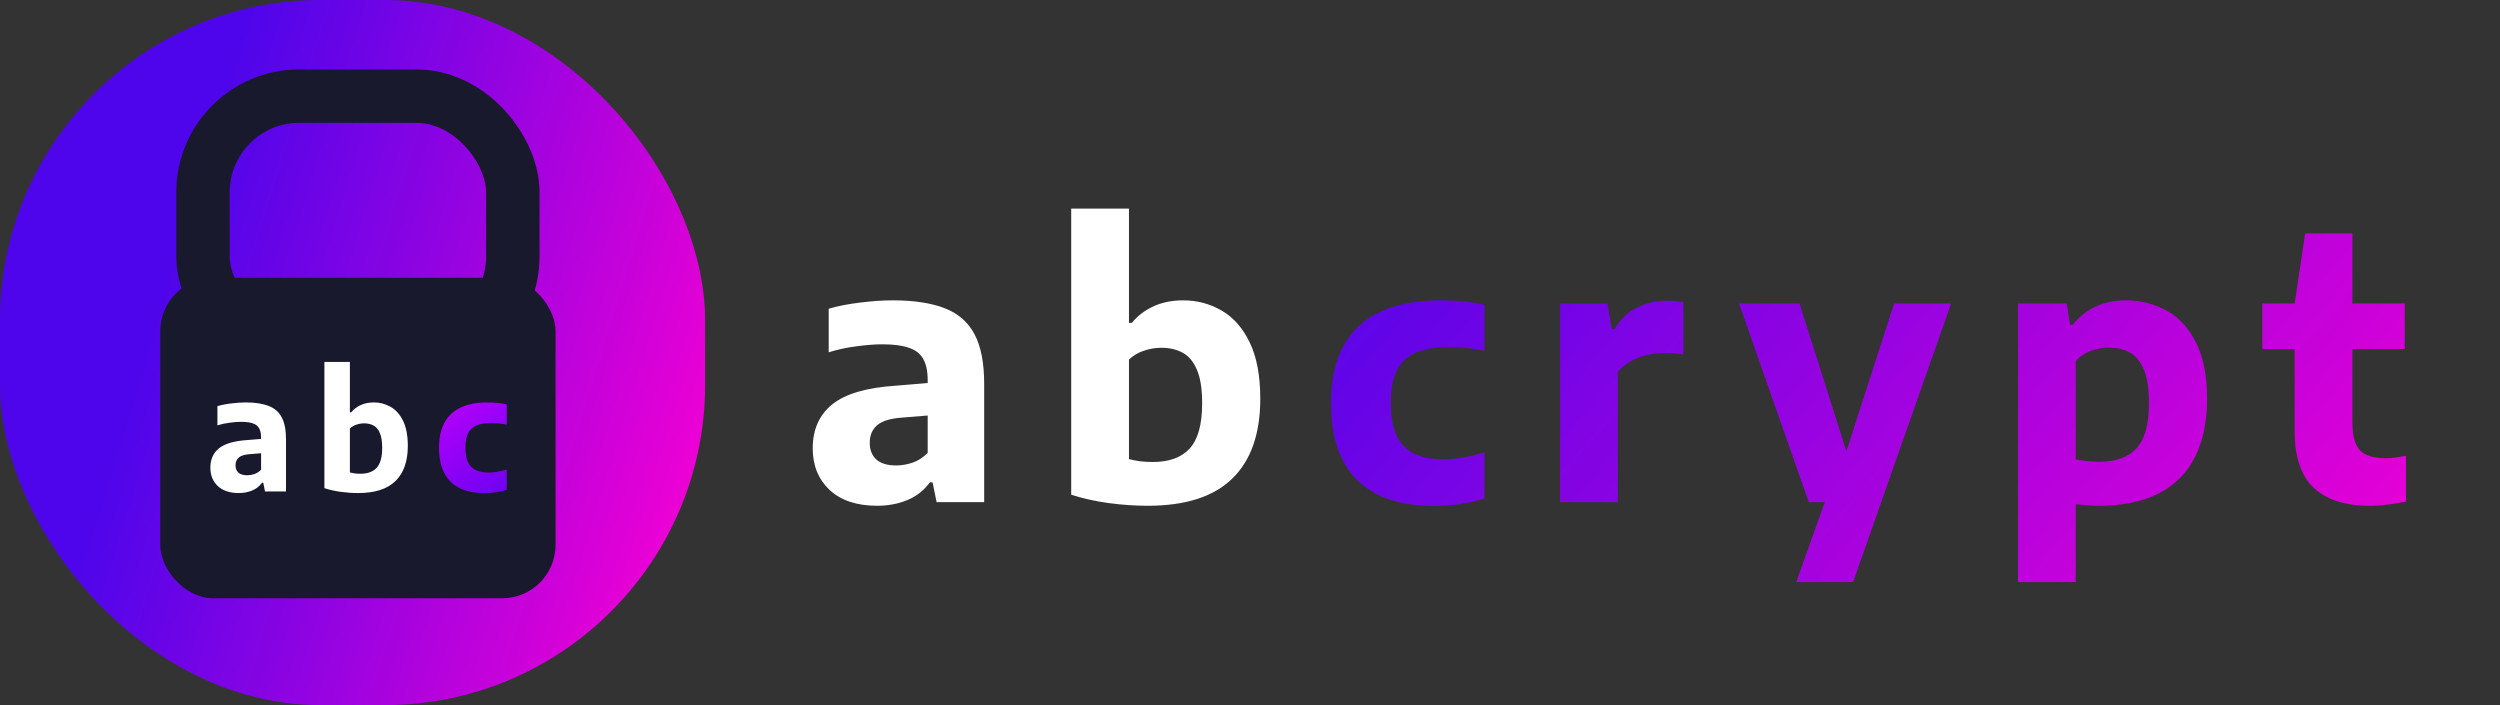 <svg width="234" height="66" viewBox="0 0 234 66" fill="none" xmlns="http://www.w3.org/2000/svg">
<rect x="0" y="0" width="234" height="66" fill="#333333" stroke="none"/>
<rect width="66" height="66" rx="30" fill="url(#paint0_linear_15_61)"/>
<rect x="19" y="9" width="29" height="24" rx="9" stroke="#18192C" stroke-width="5"/>
<rect x="15" y="26" width="37" height="30" rx="5" fill="#18192C"/>
<path d="M22.353 46.15C21.513 46.15 20.858 45.932 20.388 45.498C19.923 45.057 19.69 44.485 19.69 43.78C19.69 43.005 19.958 42.4 20.493 41.965C21.033 41.53 21.903 41.273 23.103 41.193L24.828 41.05L25.083 42.37L23.343 42.513C22.883 42.547 22.55 42.653 22.345 42.828C22.145 43.002 22.045 43.242 22.045 43.547C22.045 43.847 22.138 44.08 22.323 44.245C22.508 44.405 22.778 44.485 23.133 44.485C23.353 44.485 23.578 44.447 23.808 44.373C24.038 44.292 24.248 44.157 24.438 43.968V40.968C24.438 40.593 24.375 40.297 24.25 40.083C24.13 39.867 23.933 39.715 23.658 39.625C23.388 39.53 23.025 39.483 22.57 39.483C22.255 39.483 21.898 39.51 21.498 39.565C21.098 39.615 20.715 39.697 20.35 39.812V38.013C20.75 37.898 21.188 37.812 21.663 37.758C22.143 37.697 22.588 37.667 22.998 37.667C23.868 37.667 24.58 37.775 25.135 37.99C25.695 38.205 26.108 38.565 26.373 39.07C26.638 39.57 26.77 40.252 26.77 41.117V46H24.805L24.64 45.182H24.528C24.283 45.517 23.97 45.763 23.59 45.917C23.21 46.072 22.798 46.15 22.353 46.15ZM33.522 46.15C32.997 46.15 32.457 46.112 31.902 46.038C31.352 45.962 30.839 45.847 30.364 45.693V33.88H32.749V38.597H32.869C33.109 38.303 33.407 38.075 33.762 37.915C34.117 37.75 34.527 37.667 34.992 37.667C35.562 37.667 36.089 37.807 36.574 38.087C37.059 38.367 37.447 38.807 37.737 39.407C38.027 40.008 38.172 40.782 38.172 41.733C38.172 43.178 37.787 44.275 37.017 45.025C36.252 45.775 35.087 46.15 33.522 46.15ZM33.732 44.343C34.407 44.343 34.914 44.157 35.254 43.788C35.599 43.413 35.772 42.79 35.772 41.92C35.772 41.325 35.699 40.862 35.554 40.532C35.414 40.197 35.217 39.962 34.962 39.828C34.712 39.693 34.419 39.625 34.084 39.625C33.844 39.625 33.607 39.665 33.372 39.745C33.137 39.82 32.929 39.943 32.749 40.112V44.222C32.884 44.258 33.034 44.288 33.199 44.312C33.369 44.333 33.547 44.343 33.732 44.343Z" fill="white"/>
<path d="M45.353 46.157C44.438 46.157 43.663 46.002 43.028 45.693C42.398 45.383 41.918 44.915 41.588 44.29C41.258 43.66 41.093 42.867 41.093 41.913C41.093 40.947 41.268 40.153 41.618 39.528C41.973 38.898 42.485 38.43 43.155 38.125C43.83 37.82 44.645 37.667 45.6 37.667C45.93 37.667 46.248 37.682 46.553 37.712C46.863 37.742 47.155 37.79 47.43 37.855V39.745C47.17 39.695 46.918 39.657 46.673 39.633C46.428 39.608 46.18 39.595 45.93 39.595C45.38 39.595 44.93 39.672 44.58 39.828C44.23 39.983 43.973 40.23 43.808 40.57C43.643 40.905 43.56 41.345 43.56 41.89C43.56 42.455 43.64 42.91 43.8 43.255C43.965 43.595 44.208 43.843 44.528 43.998C44.848 44.153 45.248 44.23 45.728 44.23C45.988 44.23 46.25 44.208 46.515 44.163C46.78 44.117 47.085 44.047 47.43 43.953V45.843C47.13 45.943 46.803 46.02 46.448 46.075C46.093 46.13 45.728 46.157 45.353 46.157Z" fill="url(#paint1_linear_15_61)"/>
<path d="M82.106 47.34C80.202 47.34 78.717 46.847 77.652 45.861C76.598 44.864 76.071 43.566 76.071 41.968C76.071 40.211 76.677 38.84 77.89 37.854C79.114 36.868 81.086 36.284 83.806 36.103L87.716 35.78L88.294 38.772L84.35 39.095C83.307 39.174 82.554 39.412 82.089 39.809C81.636 40.206 81.409 40.75 81.409 41.441C81.409 42.121 81.619 42.648 82.038 43.022C82.457 43.385 83.069 43.566 83.874 43.566C84.373 43.566 84.883 43.481 85.404 43.311C85.925 43.13 86.401 42.824 86.832 42.393V35.593C86.832 34.743 86.69 34.074 86.407 33.587C86.135 33.1 85.687 32.754 85.064 32.55C84.452 32.335 83.63 32.227 82.599 32.227C81.885 32.227 81.075 32.289 80.168 32.414C79.261 32.527 78.394 32.714 77.567 32.975V28.895C78.474 28.634 79.465 28.442 80.542 28.317C81.63 28.181 82.639 28.113 83.568 28.113C85.54 28.113 87.155 28.357 88.413 28.844C89.682 29.331 90.617 30.147 91.218 31.292C91.819 32.425 92.119 33.972 92.119 35.933V47H87.665L87.291 45.147H87.036C86.481 45.906 85.772 46.462 84.911 46.813C84.05 47.164 83.115 47.34 82.106 47.34ZM107.422 47.34C106.232 47.34 105.008 47.255 103.75 47.085C102.504 46.915 101.342 46.654 100.265 46.303V19.528H105.671V30.221H105.943C106.487 29.552 107.162 29.037 107.966 28.674C108.771 28.3 109.7 28.113 110.754 28.113C112.046 28.113 113.242 28.43 114.341 29.065C115.441 29.7 116.319 30.697 116.976 32.057C117.634 33.417 117.962 35.174 117.962 37.327C117.962 40.602 117.09 43.09 115.344 44.79C113.61 46.49 110.97 47.34 107.422 47.34ZM107.898 43.243C109.428 43.243 110.579 42.824 111.349 41.985C112.131 41.135 112.522 39.724 112.522 37.752C112.522 36.403 112.358 35.355 112.029 34.607C111.712 33.848 111.264 33.315 110.686 33.009C110.12 32.703 109.457 32.55 108.697 32.55C108.153 32.55 107.615 32.641 107.082 32.822C106.55 32.992 106.079 33.27 105.671 33.655V42.971C105.977 43.05 106.317 43.118 106.691 43.175C107.077 43.22 107.479 43.243 107.898 43.243Z" fill="white"/>
<path d="M134.239 47.357C132.165 47.357 130.408 47.006 128.969 46.303C127.541 45.6 126.453 44.541 125.705 43.124C124.957 41.696 124.583 39.9 124.583 37.735C124.583 35.548 124.98 33.746 125.773 32.329C126.578 30.901 127.739 29.841 129.258 29.15C130.788 28.459 132.635 28.113 134.8 28.113C135.548 28.113 136.268 28.147 136.959 28.215C137.662 28.283 138.325 28.391 138.948 28.538V32.822C138.359 32.709 137.786 32.624 137.231 32.567C136.676 32.51 136.115 32.482 135.548 32.482C134.301 32.482 133.281 32.658 132.488 33.009C131.695 33.36 131.111 33.921 130.737 34.692C130.363 35.451 130.176 36.449 130.176 37.684C130.176 38.965 130.357 39.996 130.72 40.778C131.094 41.549 131.644 42.11 132.369 42.461C133.094 42.812 134.001 42.988 135.089 42.988C135.678 42.988 136.273 42.937 136.874 42.835C137.475 42.733 138.166 42.574 138.948 42.359V46.643C138.268 46.87 137.526 47.045 136.721 47.17C135.916 47.295 135.089 47.357 134.239 47.357ZM146.019 47V28.402H150.456L150.864 30.799H151.136C151.657 29.881 152.349 29.212 153.21 28.793C154.071 28.362 155.018 28.147 156.049 28.147C156.332 28.147 156.604 28.158 156.865 28.181C157.126 28.204 157.358 28.238 157.562 28.283V33.179C157.279 33.122 156.973 33.088 156.644 33.077C156.327 33.054 156.021 33.043 155.726 33.043C155.193 33.043 154.655 33.111 154.111 33.247C153.567 33.372 153.063 33.57 152.598 33.842C152.133 34.103 151.742 34.426 151.425 34.811V47H146.019ZM168.127 54.48L170.796 47L172.666 42.716L177.29 28.402H182.628L173.448 54.48H168.127ZM169.3 47L162.772 28.402H168.433L174.332 47H169.3ZM188.884 54.48V28.402H193.44L193.763 30.391H194.018C194.551 29.7 195.231 29.15 196.058 28.742C196.897 28.323 197.866 28.113 198.965 28.113C200.337 28.113 201.6 28.425 202.756 29.048C203.912 29.671 204.836 30.663 205.527 32.023C206.23 33.372 206.581 35.145 206.581 37.344C206.581 39.509 206.196 41.333 205.425 42.818C204.666 44.303 203.533 45.43 202.025 46.201C200.529 46.96 198.671 47.34 196.449 47.34C196.075 47.34 195.701 47.323 195.327 47.289C194.965 47.266 194.619 47.238 194.29 47.204V54.48H188.884ZM196.449 43.226C198.013 43.226 199.186 42.807 199.968 41.968C200.75 41.129 201.141 39.73 201.141 37.769C201.141 36.409 200.983 35.349 200.665 34.59C200.348 33.831 199.906 33.298 199.339 32.992C198.773 32.686 198.115 32.533 197.367 32.533C196.812 32.533 196.257 32.635 195.701 32.839C195.157 33.032 194.687 33.349 194.29 33.791V43.005C194.596 43.062 194.942 43.113 195.327 43.158C195.713 43.203 196.087 43.226 196.449 43.226ZM221.767 47.34C219.523 47.34 217.795 46.785 216.582 45.674C215.381 44.552 214.78 42.778 214.78 40.353V28.402L215.766 21.84H220.186V39.503C220.186 40.784 220.424 41.668 220.9 42.155C221.387 42.642 222.169 42.886 223.246 42.886C223.541 42.886 223.841 42.869 224.147 42.835C224.464 42.79 224.816 42.733 225.201 42.665V46.949C224.714 47.051 224.164 47.142 223.552 47.221C222.951 47.3 222.356 47.34 221.767 47.34ZM211.754 32.669V28.402H225.082V32.669H211.754Z" fill="url(#paint2_linear_15_61)"/>
<defs>
<linearGradient id="paint0_linear_15_61" x1="16.274" y1="24.75" x2="71.437" y2="41.777" gradientUnits="userSpaceOnUse">
<stop stop-color="#5200FF" stop-opacity="0.9"/>
<stop offset="1" stop-color="#FF00D2"/>
</linearGradient>
<linearGradient id="paint1_linear_15_61" x1="36.885" y1="34.446" x2="48.678" y2="51.893" gradientUnits="userSpaceOnUse">
<stop offset="0.107" stop-color="#CC00FF"/>
<stop offset="1" stop-color="#5200FF" stop-opacity="0.9"/>
</linearGradient>
<linearGradient id="paint2_linear_15_61" x1="115.438" y1="25.75" x2="200.654" y2="100.126" gradientUnits="userSpaceOnUse">
<stop stop-color="#5200FF" stop-opacity="0.9"/>
<stop offset="1" stop-color="#FF00D2"/>
</linearGradient>
</defs>
</svg>
